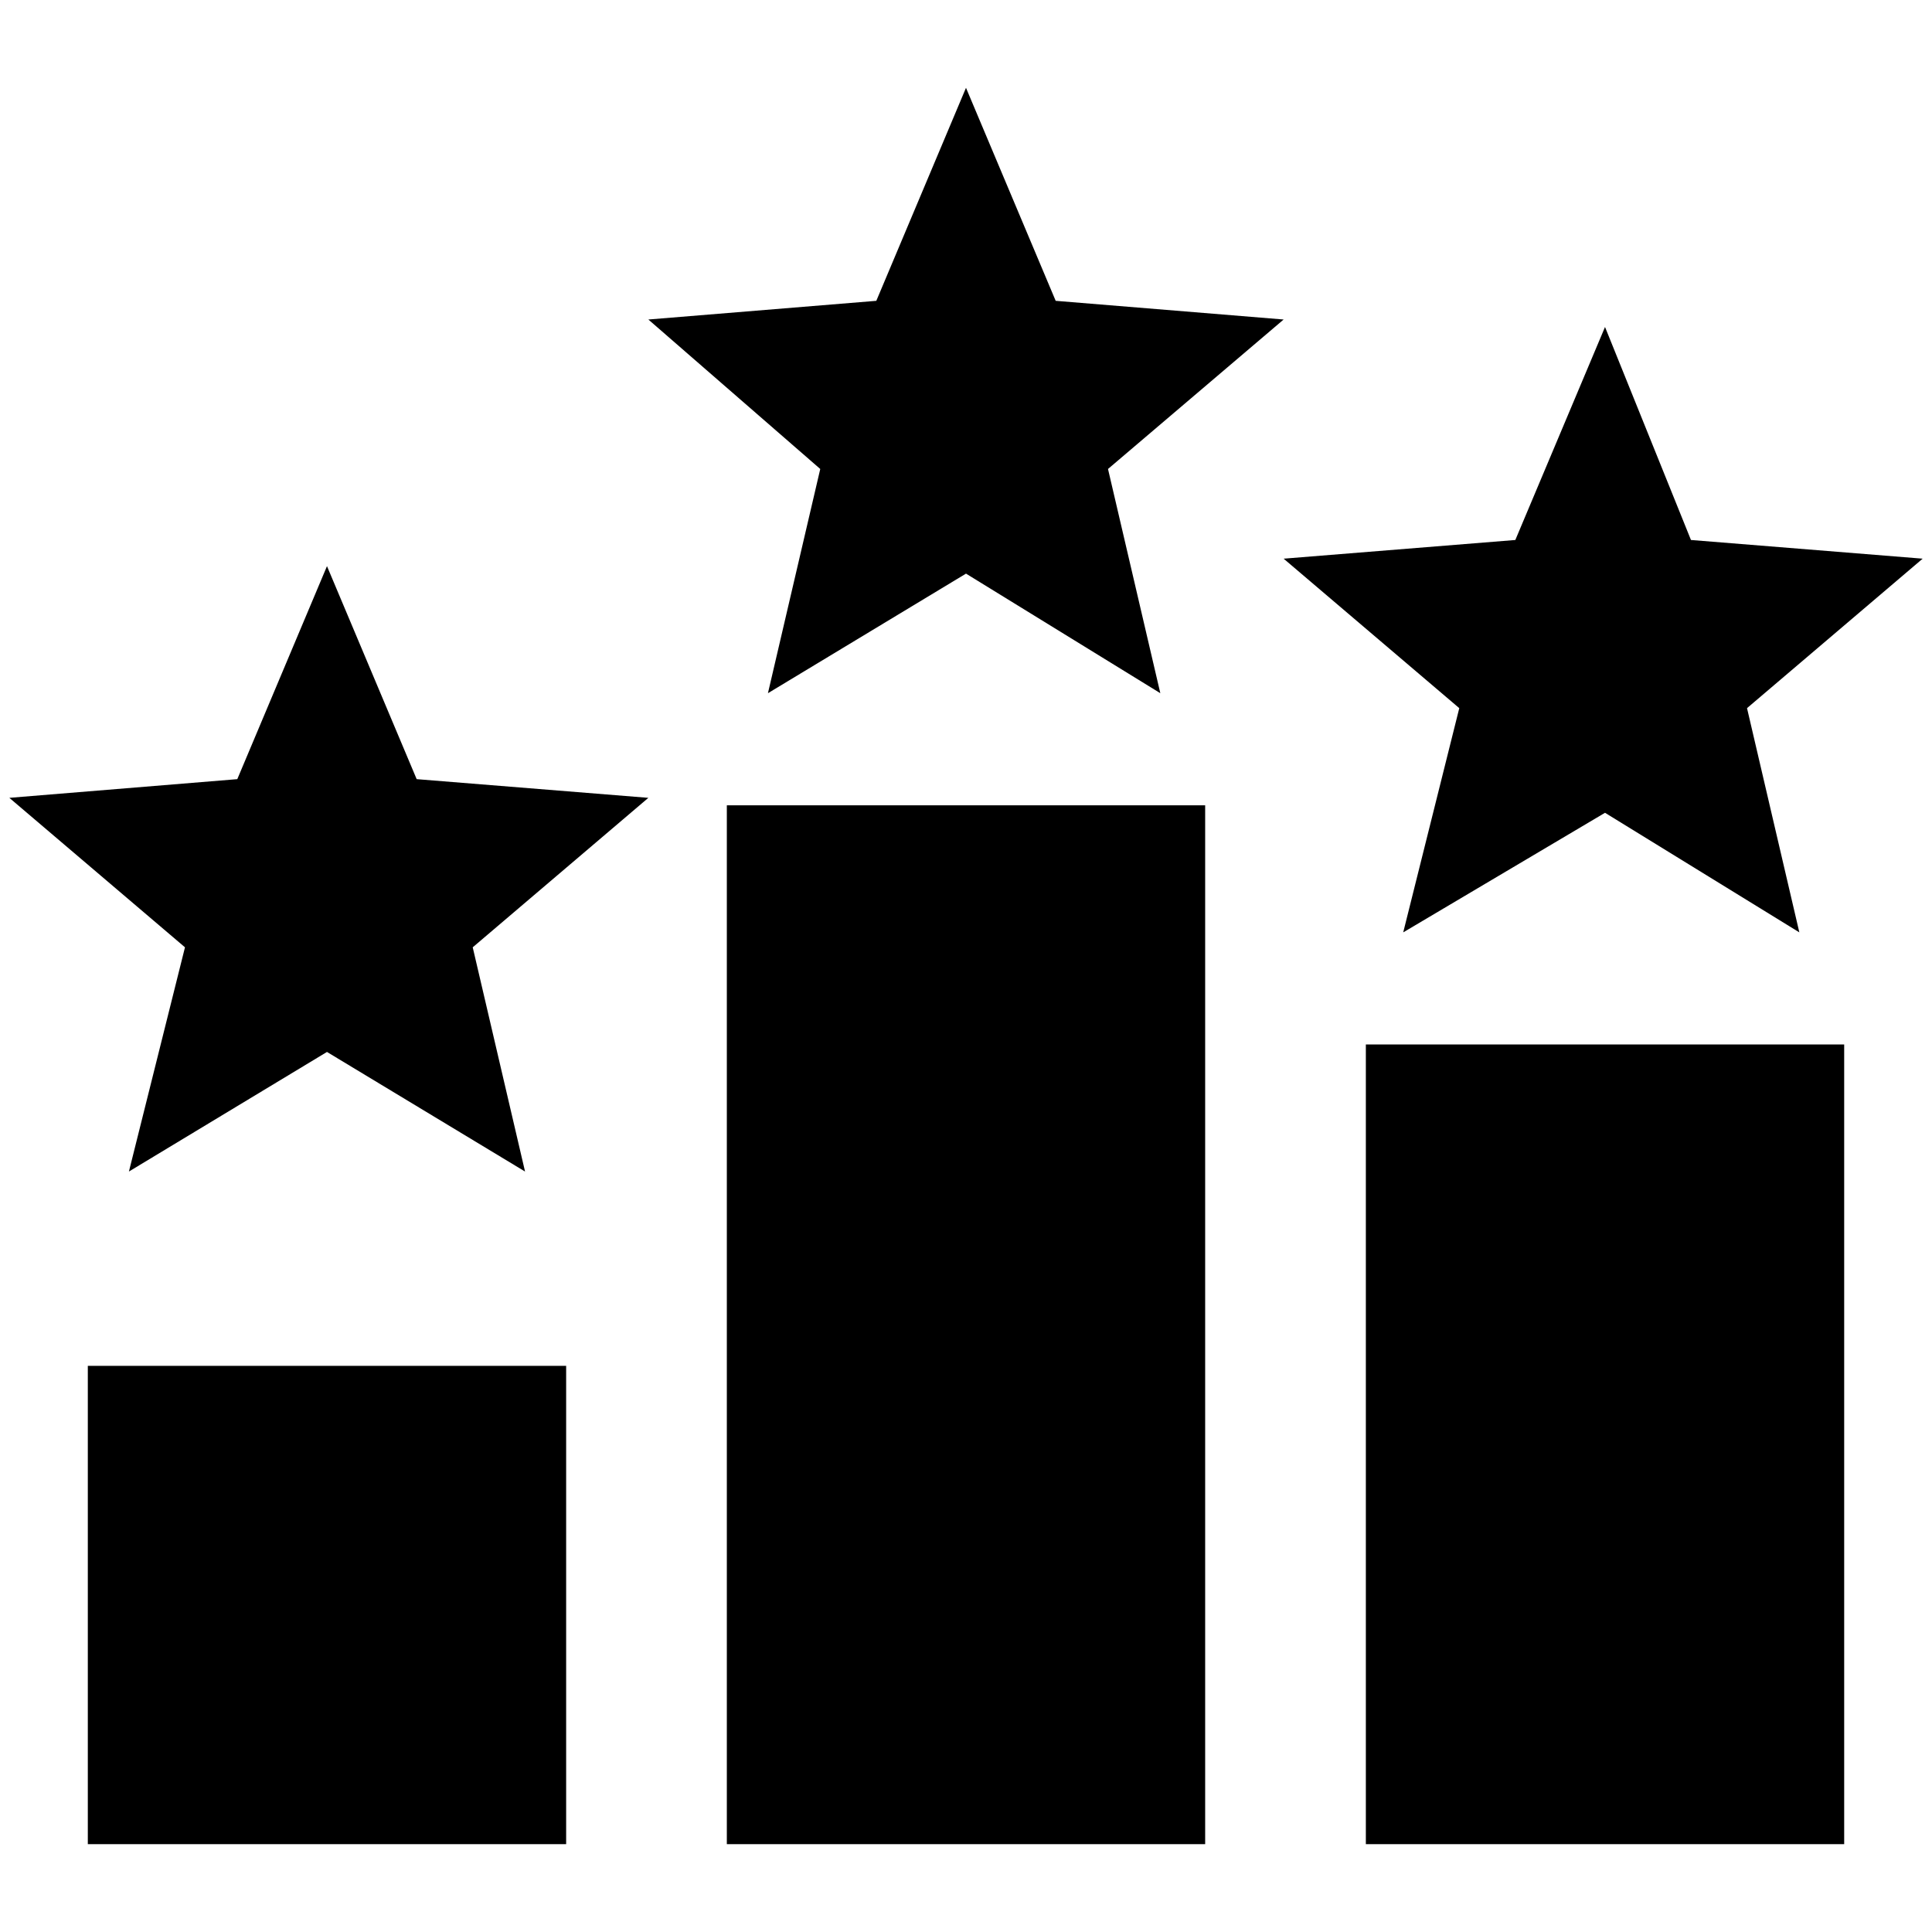 <?xml version="1.0" standalone="no"?>
<!DOCTYPE svg PUBLIC "-//W3C//DTD SVG 1.1//EN" "http://www.w3.org/Graphics/SVG/1.1/DTD/svg11.dtd" >
<svg xmlns="http://www.w3.org/2000/svg" xmlns:xlink="http://www.w3.org/1999/xlink" version="1.1" width="2048" height="2048" viewBox="-10 0 2068 2048">
   <path fill="currentColor"
d="M1024 604l208 128l-56 -240l188 -160l-244 -20l-96 -228l-96 228l-244 20l184 160l-56 240zM340 1116l212 128l-56 -240l188 -160l-248 -20l-96 -228l-96 228l-244 20l188 160l-60 240zM1708 860l208 128l-56 -240l188 -160l-248 -20l-92 -228l-96 228l-248 20l188 160
l-60 240zM1280 1964h-512v-1112h512v1112zM596 1964h-512v-512h512v512zM1964 1964h-512v-856h512v856z" />
</svg>
